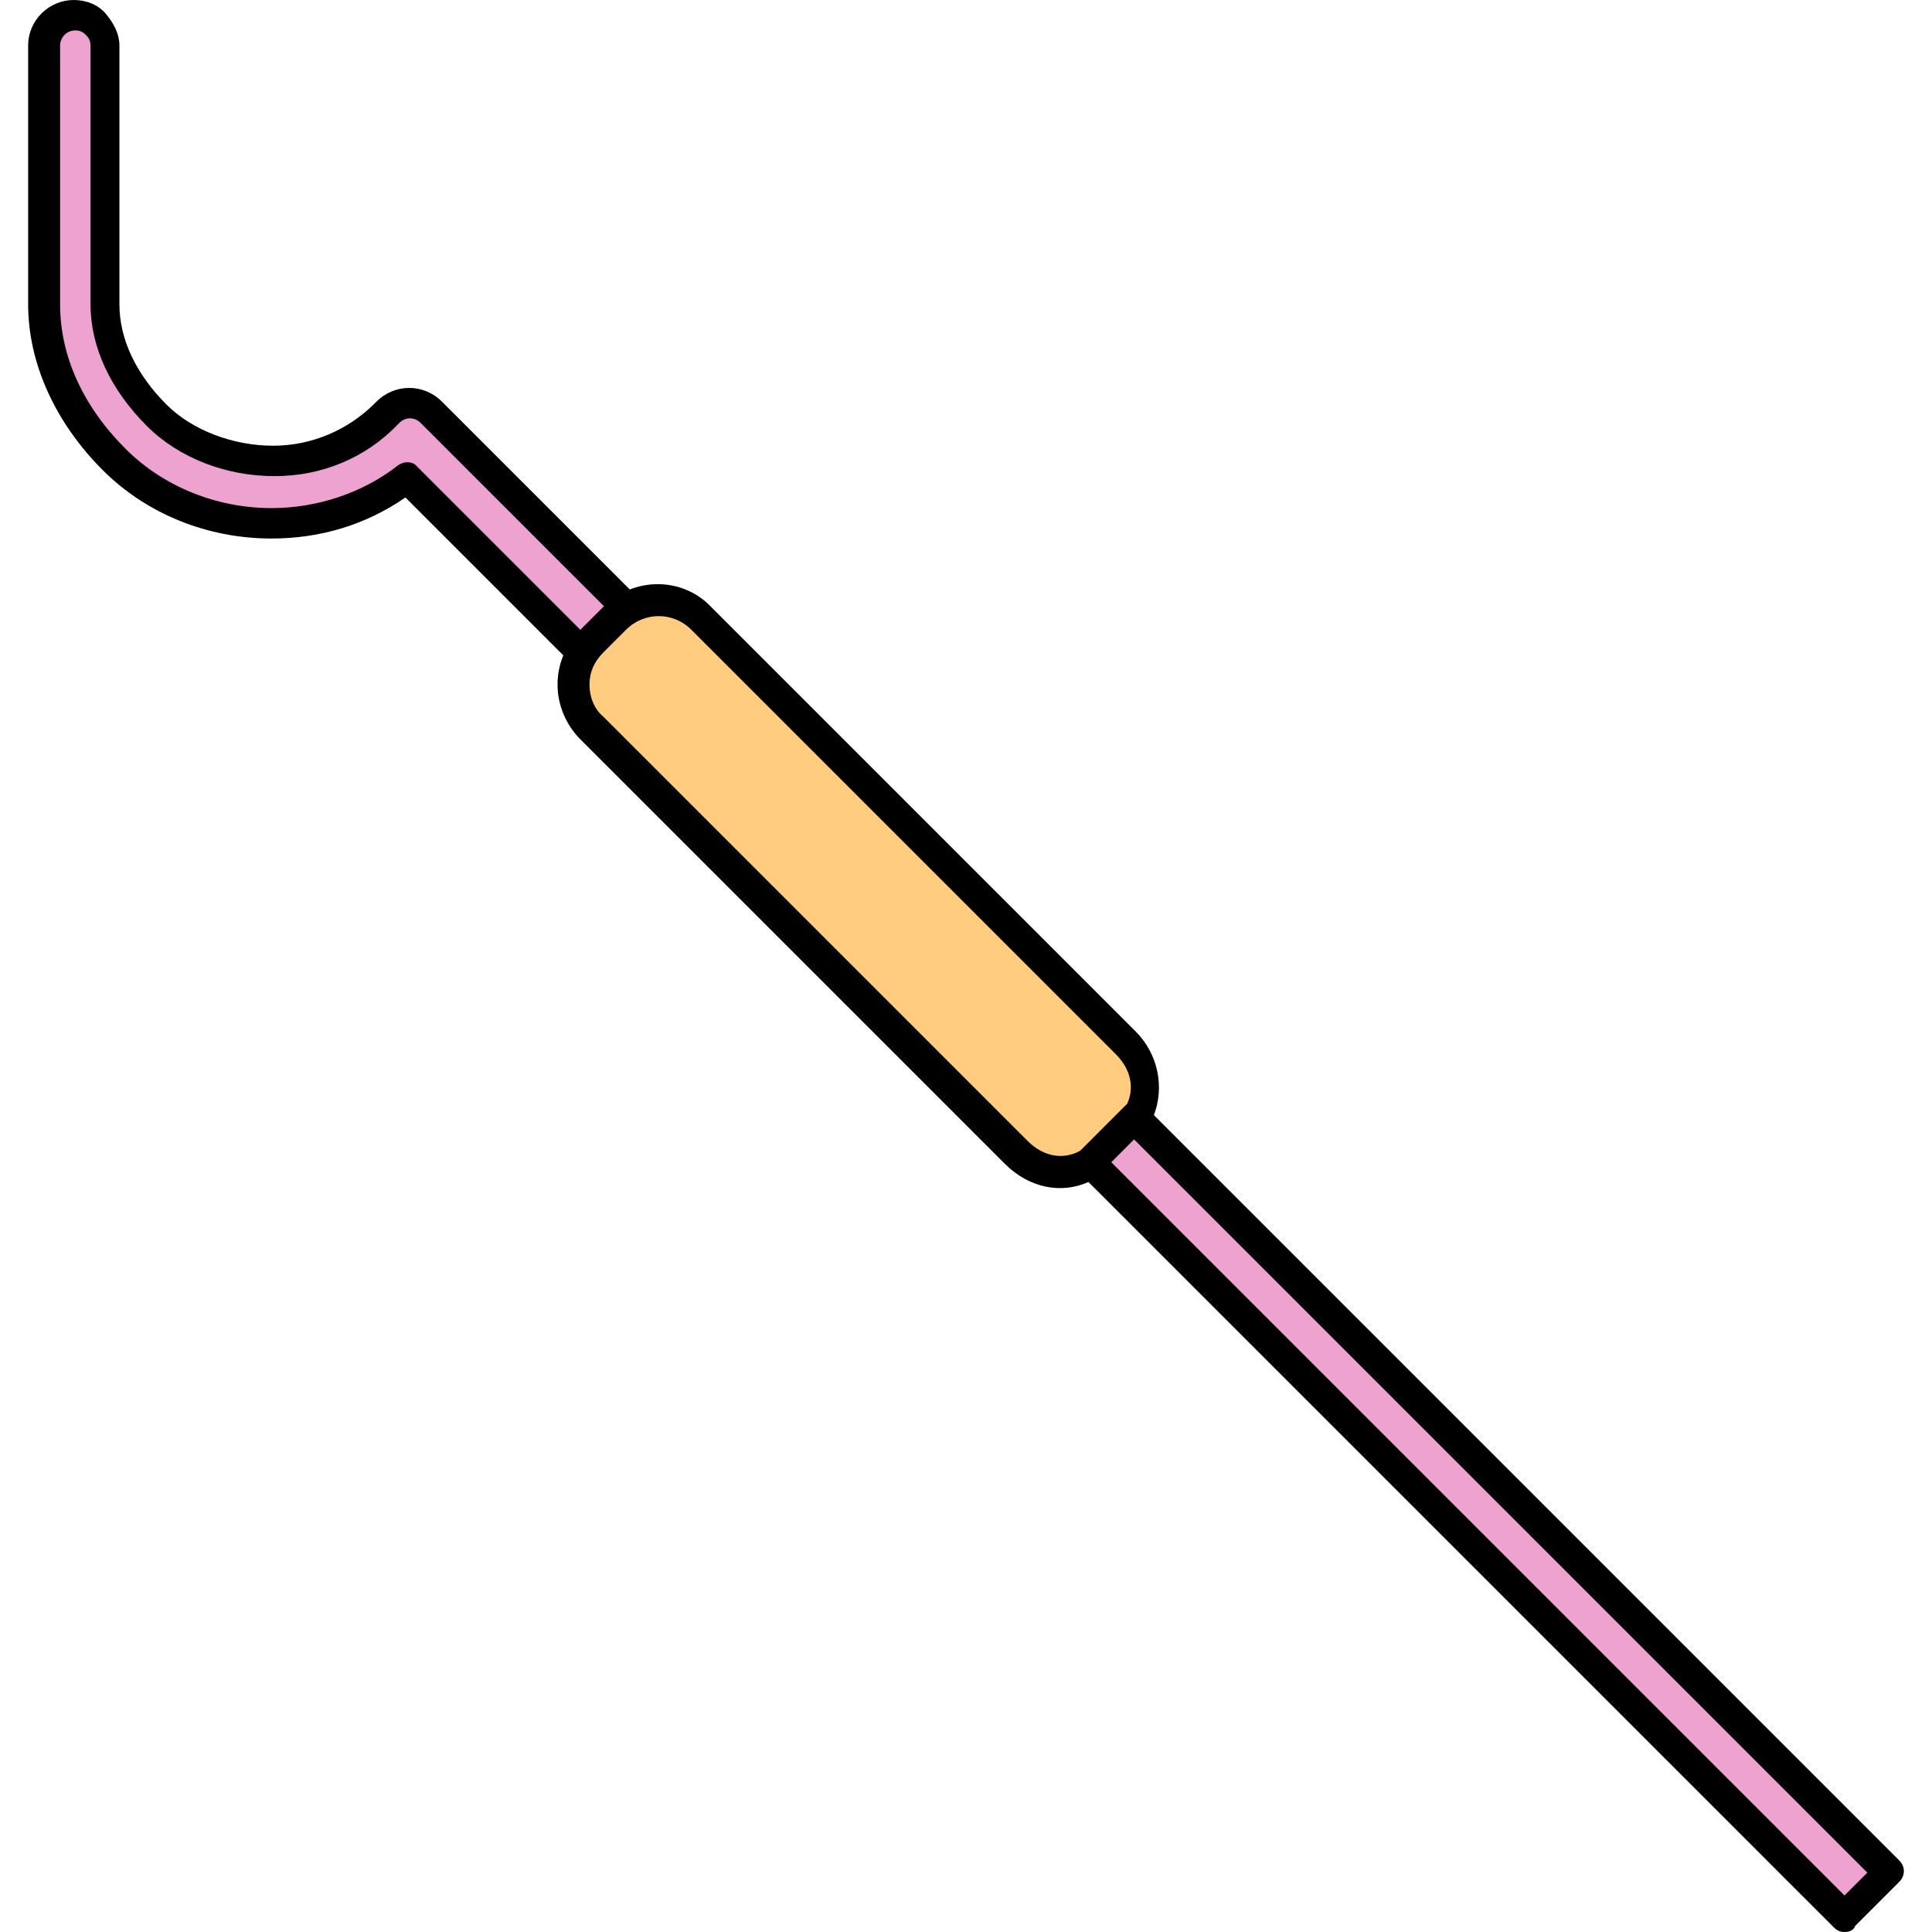 <!DOCTYPE svg PUBLIC "-//W3C//DTD SVG 1.1//EN" "http://www.w3.org/Graphics/SVG/1.1/DTD/svg11.dtd">
<!-- Uploaded to: SVG Repo, www.svgrepo.com, Transformed by: SVG Repo Mixer Tools -->
<svg version="1.1" id="Layer_1" xmlns="http://www.w3.org/2000/svg" xmlns:xlink="http://www.w3.org/1999/xlink" viewBox="0 0 508 508" xml:space="preserve" width="100px" height="100px" fill="#000000">
<g id="SVGRepo_bgCarrier" stroke-width="0"/>
<g id="SVGRepo_tracerCarrier" stroke-linecap="round" stroke-linejoin="round" stroke="#CCCCCC" stroke-width="3.048"/>
<g id="SVGRepo_iconCarrier"> <path style="fill:#FFCDD2;" d="M10.2,12c0-0.4,0-1.2,0-1.6C10.2,10.8,10.2,11.6,10.2,12z"/> <g> <path style="fill:#eda2d0;" d="M160.2,161.6c0.4-0.4,0.8-0.8,1.6-1.2l-50-50c-2.4-2.4-6-2.4-8.4,0c0,0-0.4,0.8-0.4,1.2 c-8,8.4-19.2,13.6-30.8,13.6l0,0c-12,0-24-5.6-32-13.6c-8.8-8.8-14-20.4-14-31.6V12c0-3.2-2.8-6-6-6s-6,2.8-6,6v68 c0,14,6.4,28.8,17.6,40c10.4,10.4,25.2,16.8,40,16.8l0,0c12.4,0,24.8-4.8,34.4-12.4c0.8-0.8,2-0.8,2.8,0l44.8,44.4 c0.4-0.4,0.8-1.2,1.2-1.6L160.2,161.6z"/> <rect x="385.682" y="260.636" transform="matrix(-0.707 0.707 -0.707 -0.707 951.004 403.592)" style="fill:#eda2d0;" width="12.4" height="276.397"/> </g> <path style="fill:#FFCC80;" d="M297.4,292L297.4,292c2.8-5.2,2-11.6-2.8-16.4L183,164c-5.2-5.2-14.8-5.2-20,0l-6,6 c-5.6,5.6-5.6,14.4,0,20l111.6,111.6c4.8,4.8,11.2,5.6,16.4,2.8c0,0,0-0.4,0.4-0.4L297.4,292z"/> <g> <path style="fill:#FFCDD2;" d="M288.6,304.4l1.2,1.2l8.8-8.8l-1.2-1.2c0,0,0,0-0.4-0.4L288.6,304.4 C288.2,304.4,288.2,304.4,288.6,304.4z"/> <path style="fill:#FFCDD2;" d="M287,304c0.4,0,0.8,0,1.2,0.4l8.8-8.8c-0.4-0.8-0.4-1.6,0-2.4c0.4-0.4,0.4-0.8,0.4-1.2l0,0l-12,12 l-0.4,0.4c0.4,0,0.4-0.4,0.8-0.4C286.2,304,286.6,304,287,304z"/> </g> <path d="M153,175.6c-1.2,0-2-0.4-2.8-1.2l-43.6-43.6c-10.4,7.2-22.4,10.8-35.2,10.8l0,0c-16.8,0-32.8-6.4-44.4-18 C14.6,111.2,7.4,95.6,7.4,80V12c0-6.8,5.6-12,12-12c3.2,0,6.4,1.2,8.4,3.6s3.6,5.2,3.6,8.4v68c0,9.2,4.4,18.4,12.4,26.4 c6.8,6.8,17.6,10.8,28,10.8l0,0c10,0,19.6-4,26.8-11.2c0,0,0,0,0.4-0.4l0,0l0,0c4.8-4.8,12.4-4.8,17.2,0l51.2,51.2 c1.6,1.6,1.6,4,0,5.6s-4,1.6-5.6,0l-51.2-51.2c-1.6-1.6-4-1.6-5.6,0l-0.4,0.4l0,0c-8.4,8.8-20,13.6-32.4,13.6l0,0 c-12.8,0-25.2-4.8-33.6-13.2c-9.6-9.6-14.8-20.8-14.8-32V12c0-1.2-0.4-2-1.2-2.8S21,8,19.8,8c-2.4,0-4,2-4,4v68 c0,13.6,6,26.8,17.2,38c10,10,24,15.6,38.4,15.6l0,0c12,0,24-4,33.2-11.2c1.6-1.2,4-1.2,5.2,0.4l46,46c1.6,1.6,1.6,4,0,5.6 C155,175.2,153.8,175.6,153,175.6z"/> <path d="M286.6,309.6c-1.2,0-2-0.4-2.8-1.2c-1.6-1.6-1.6-4,0-5.6l12-12c1.6-1.6,4-1.6,5.6,0s1.6,4,0,5.6l-12,12 C289,309.2,287.8,309.6,286.6,309.6z"/> <path d="M485,508c-1.2,0-2-0.4-2.8-1.2l-196-196c-7.2,3.2-15.6,1.6-22-4.8L152.6,194.4c-3.6-3.6-6-8.8-6-14.4c0-5.2,2-10.4,6-14.4 l6-6c8-8,20.8-8,28.4,0l111.6,111.6c6,6,7.6,14.8,4.8,22l196,196c1.6,1.6,1.6,4,0,5.6l-11.6,11.6C487.4,507.6,486.2,508,485,508z M287,302c1.2,0,2,0.4,2.8,1.2L485,498.4l6-6L295.8,297.2c-1.2-1.2-1.6-3.6-0.4-5.2c3.2-4.8,2.4-10.4-2-14.8L181.8,165.6 c-4.8-4.8-12.4-4.8-17.2,0l0,0l-6,6c-2.4,2.4-3.6,5.2-3.6,8.4c0,3.2,1.2,6.4,3.6,8.4L270.2,300c4.4,4.4,10,5.2,14.8,2 C285.4,302,286.2,302,287,302z"/> </g>
</svg>